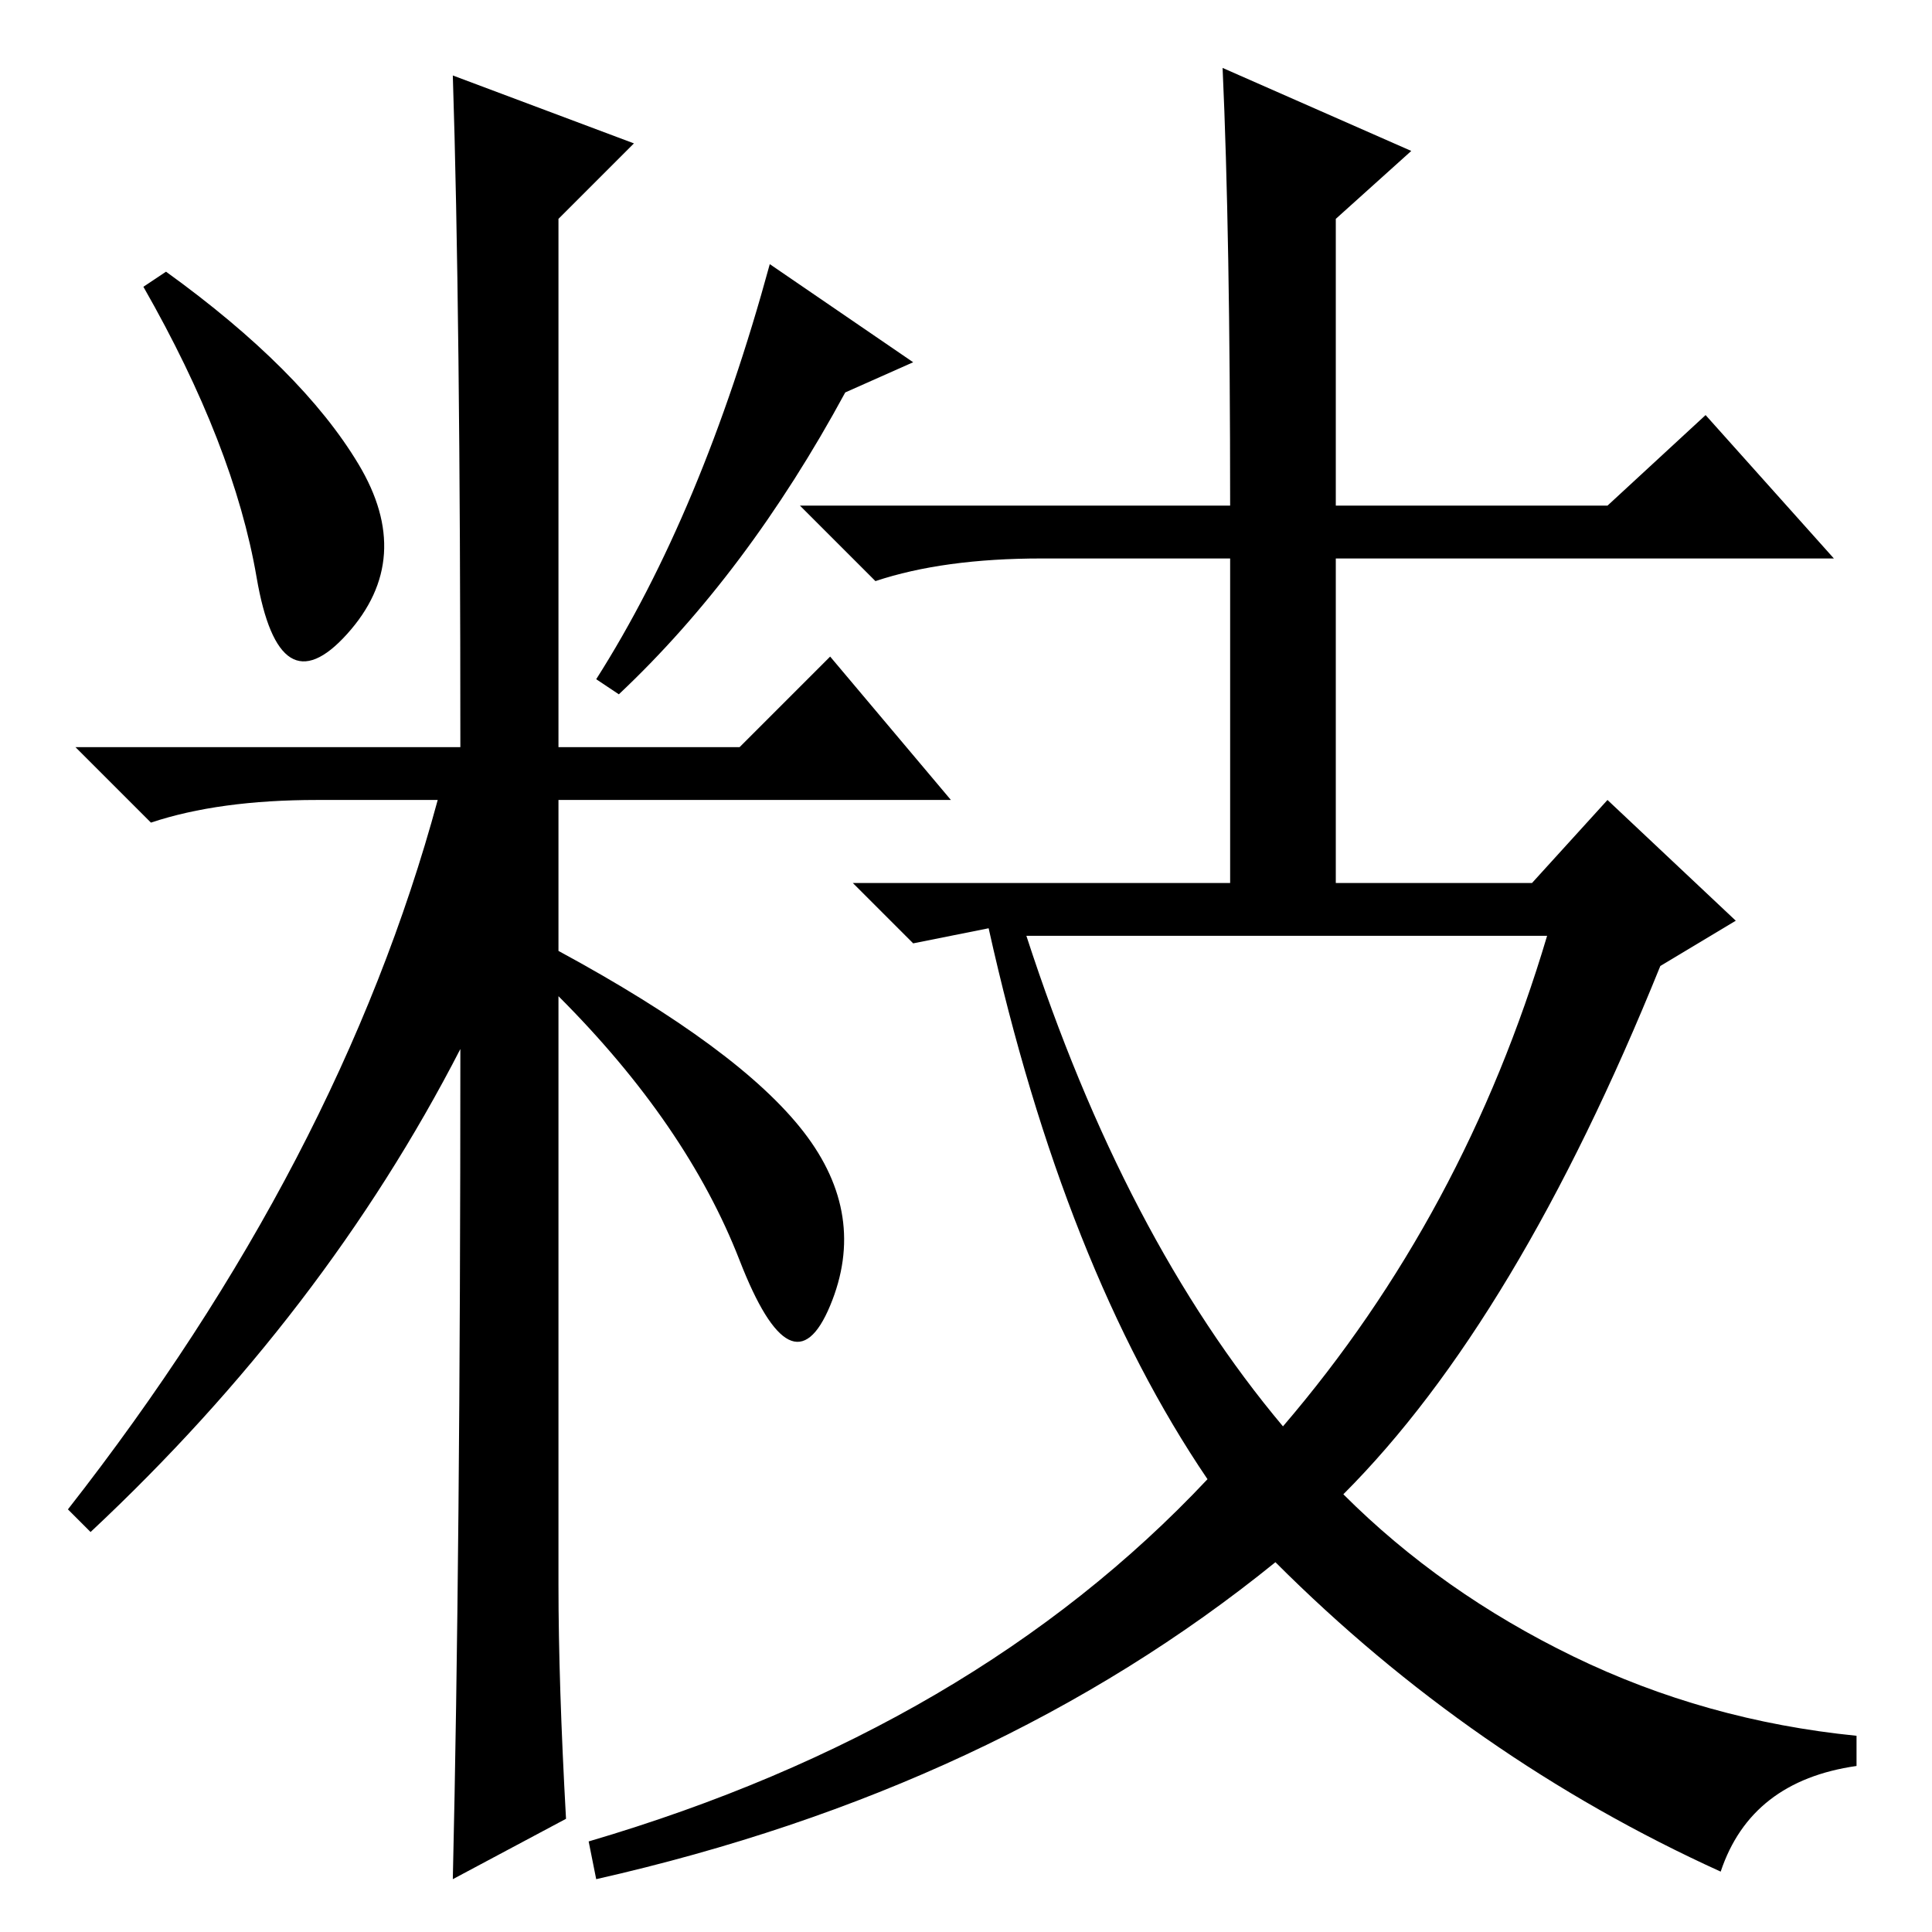 <?xml version="1.0" standalone="no"?>
<!DOCTYPE svg PUBLIC "-//W3C//DTD SVG 1.1//EN" "http://www.w3.org/Graphics/SVG/1.1/DTD/svg11.dtd" >
<svg xmlns="http://www.w3.org/2000/svg" xmlns:xlink="http://www.w3.org/1999/xlink" version="1.1" viewBox="0 -36 256 256">
  <g transform="matrix(1 0 0 -1 0 220)">
   <path fill="currentColor"
d="M47.5 194.5q7.5 -12.5 -1.5 -22.5t-12 7.5t-15 38.5l3 2q18 -13 25.5 -25.5zM60 246l24 -9l-10 -10v-70h24l12 12l16 -19h-52v-20q24 -13 32.5 -24t3.5 -23t-12 6t-24 35v-78q0 -13 1 -31l-15 -8q1 43 1 110q-18 -35 -49 -64l-3 3q36 46 49 94h-16q-13 0 -22 -3l-10 10
h51q0 58 -1 89zM112 204q-13 -24 -30 -40l-3 2q14 22 23 55l19 -13zM220 128q-19 -47 -42 -70q13 -13 30.5 -21.5t37.5 -10.5v-4q-14 -2 -18 -14q-33 15 -59 41q-37 -30 -90 -42l-1 5q51 15 82 48q-19 28 -29 73l-10 -2l-8 8h50v43h-25q-13 0 -22 -3l-10 10h57q0 36 -1 58
l25 -11l-10 -9v-38h36l13 12l17 -19h-66v-43h26l10 11l17 -16zM170 67q24 28 35 65h-69q13 -40 34 -65z" />
  </g>

</svg>
